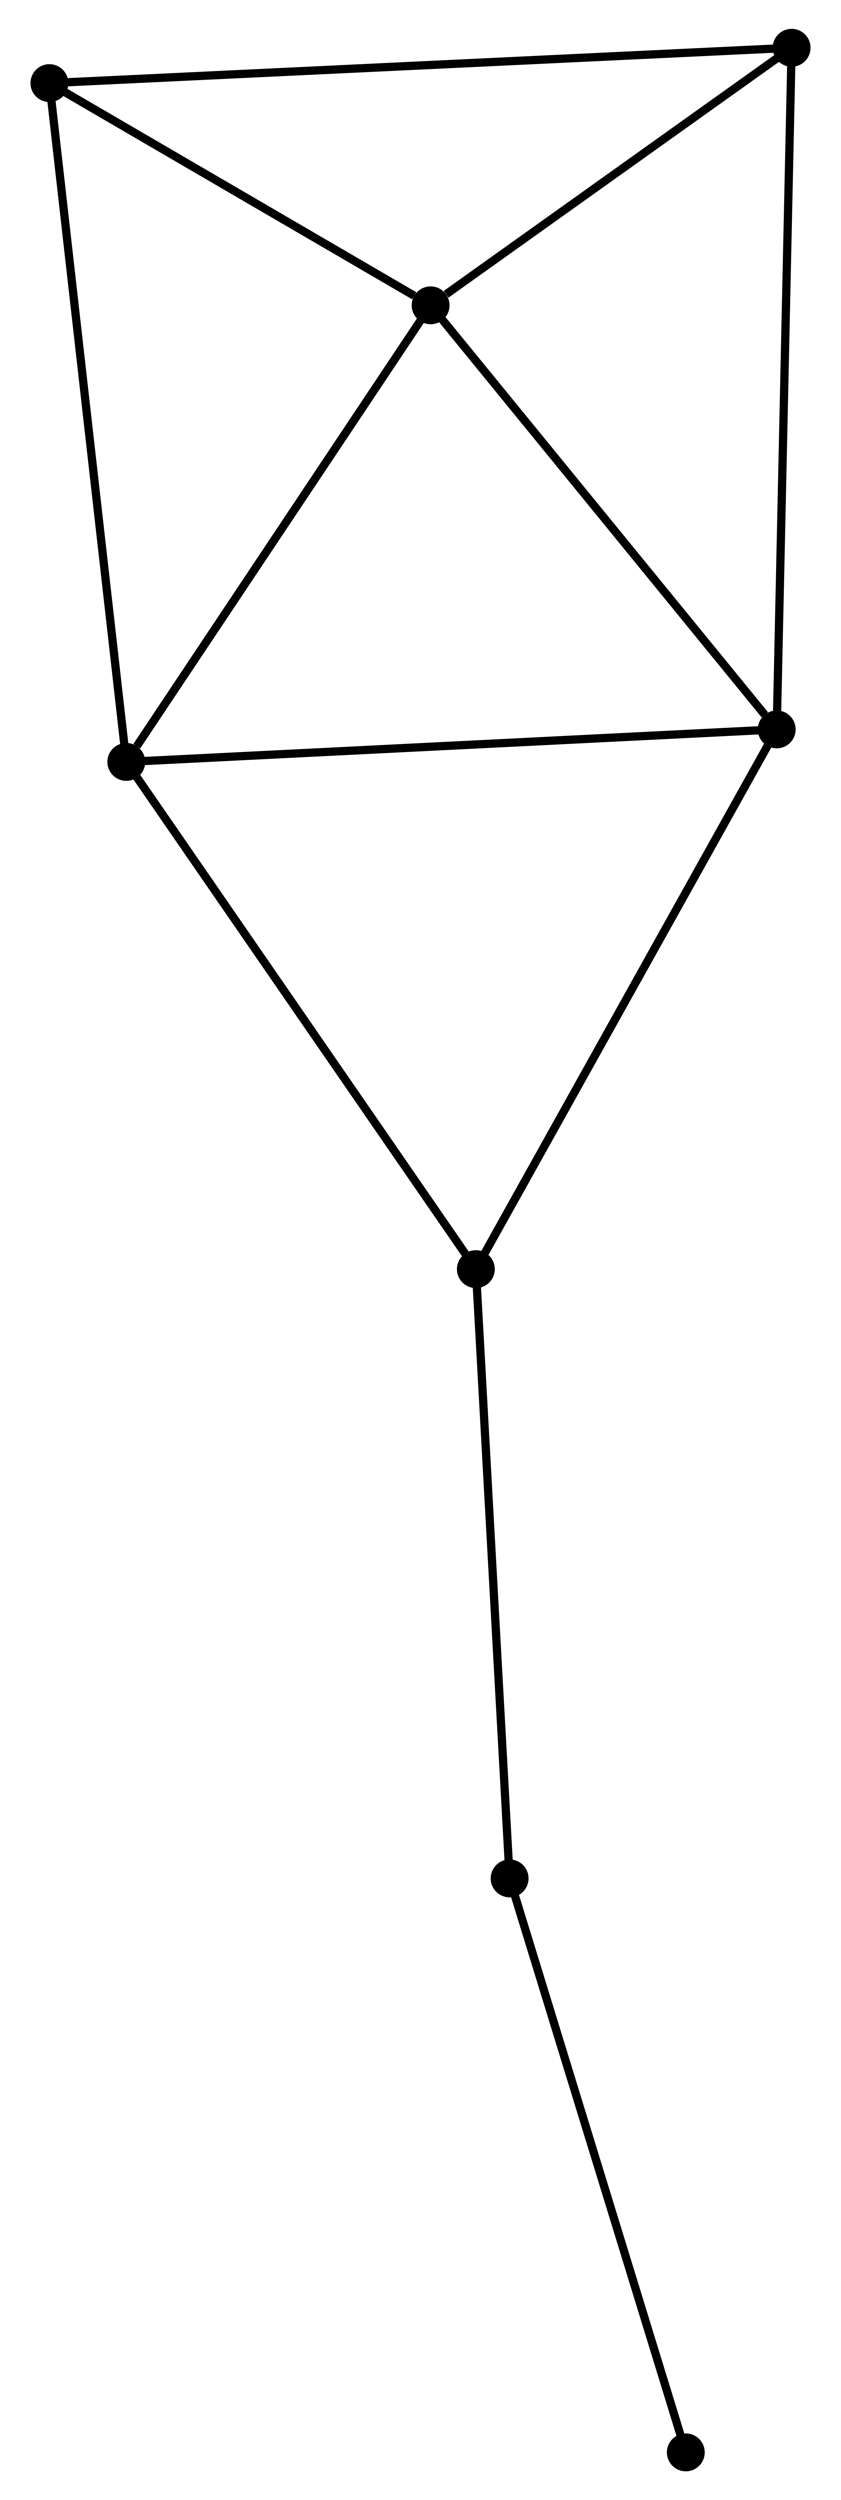 <?xml version="1.0" encoding="UTF-8" standalone="no"?>
<!DOCTYPE svg PUBLIC "-//W3C//DTD SVG 1.1//EN"
 "http://www.w3.org/Graphics/SVG/1.1/DTD/svg11.dtd">
<!-- Generated by graphviz version 2.36.0 (20140111.2315)
 -->
<!-- Title: %3 Pages: 1 -->
<svg width="102pt" height="303pt"
 viewBox="0.00 0.00 101.76 303.49" xmlns="http://www.w3.org/2000/svg" xmlns:xlink="http://www.w3.org/1999/xlink">
<g id="graph0" class="graph" transform="scale(1 1) rotate(0) translate(4 299.491)">
<title>%3</title>
<!-- 0 -->
<g id="node1" class="node"><title>0</title>
<ellipse fill="black" stroke="black" cx="48.109" cy="-262.428" rx="1.8" ry="1.8"/>
</g>
<!-- 1 -->
<g id="node2" class="node"><title>1</title>
<ellipse fill="black" stroke="black" cx="90.153" cy="-210.95" rx="1.8" ry="1.8"/>
</g>
<!-- 0&#45;&#45;1 -->
<g id="edge1" class="edge"><title>0&#45;&#45;1</title>
<path fill="none" stroke="black" d="M49.508,-260.715C55.891,-252.9 82.222,-220.66 88.706,-212.722"/>
</g>
<!-- 2 -->
<g id="node3" class="node"><title>2</title>
<ellipse fill="black" stroke="black" cx="11.14" cy="-207.003" rx="1.8" ry="1.8"/>
</g>
<!-- 0&#45;&#45;2 -->
<g id="edge2" class="edge"><title>0&#45;&#45;2</title>
<path fill="none" stroke="black" d="M46.879,-260.584C41.266,-252.169 18.113,-217.458 12.413,-208.911"/>
</g>
<!-- 3 -->
<g id="node4" class="node"><title>3</title>
<ellipse fill="black" stroke="black" cx="1.8" cy="-289.402" rx="1.8" ry="1.8"/>
</g>
<!-- 0&#45;&#45;3 -->
<g id="edge3" class="edge"><title>0&#45;&#45;3</title>
<path fill="none" stroke="black" d="M46.119,-263.587C38.502,-268.024 11.246,-283.9 3.731,-288.277"/>
</g>
<!-- 5 -->
<g id="node5" class="node"><title>5</title>
<ellipse fill="black" stroke="black" cx="91.964" cy="-293.691" rx="1.8" ry="1.8"/>
</g>
<!-- 0&#45;&#45;5 -->
<g id="edge4" class="edge"><title>0&#45;&#45;5</title>
<path fill="none" stroke="black" d="M49.993,-263.771C57.207,-268.914 83.019,-287.314 90.135,-292.387"/>
</g>
<!-- 1&#45;&#45;2 -->
<g id="edge5" class="edge"><title>1&#45;&#45;2</title>
<path fill="none" stroke="black" d="M88.2,-210.852C77.268,-210.306 23.777,-207.635 13.025,-207.097"/>
</g>
<!-- 1&#45;&#45;5 -->
<g id="edge7" class="edge"><title>1&#45;&#45;5</title>
<path fill="none" stroke="black" d="M90.198,-212.995C90.448,-224.443 91.674,-280.457 91.921,-291.717"/>
</g>
<!-- 4 -->
<g id="node6" class="node"><title>4</title>
<ellipse fill="black" stroke="black" cx="53.606" cy="-145.432" rx="1.8" ry="1.8"/>
</g>
<!-- 1&#45;&#45;4 -->
<g id="edge6" class="edge"><title>1&#45;&#45;4</title>
<path fill="none" stroke="black" d="M89.249,-209.33C84.237,-200.345 59.88,-156.679 54.612,-147.235"/>
</g>
<!-- 2&#45;&#45;3 -->
<g id="edge8" class="edge"><title>2&#45;&#45;3</title>
<path fill="none" stroke="black" d="M10.909,-209.04C9.617,-220.44 3.294,-276.223 2.023,-287.437"/>
</g>
<!-- 2&#45;&#45;4 -->
<g id="edge9" class="edge"><title>2&#45;&#45;4</title>
<path fill="none" stroke="black" d="M12.19,-205.481C18.014,-197.037 46.316,-156.002 52.437,-147.127"/>
</g>
<!-- 3&#45;&#45;5 -->
<g id="edge10" class="edge"><title>3&#45;&#45;5</title>
<path fill="none" stroke="black" d="M3.683,-289.492C15.417,-290.05 78.387,-293.045 90.091,-293.602"/>
</g>
<!-- 6 -->
<g id="node7" class="node"><title>6</title>
<ellipse fill="black" stroke="black" cx="57.706" cy="-71.474" rx="1.8" ry="1.8"/>
</g>
<!-- 4&#45;&#45;6 -->
<g id="edge11" class="edge"><title>4&#45;&#45;6</title>
<path fill="none" stroke="black" d="M53.708,-143.603C54.27,-133.46 57.002,-84.17 57.593,-73.51"/>
</g>
<!-- 7 -->
<g id="node8" class="node"><title>7</title>
<ellipse fill="black" stroke="black" cx="79.11" cy="-1.8" rx="1.8" ry="1.8"/>
</g>
<!-- 6&#45;&#45;7 -->
<g id="edge12" class="edge"><title>6&#45;&#45;7</title>
<path fill="none" stroke="black" d="M58.235,-69.751C61.17,-60.196 75.435,-13.761 78.521,-3.718"/>
</g>
</g>
</svg>
